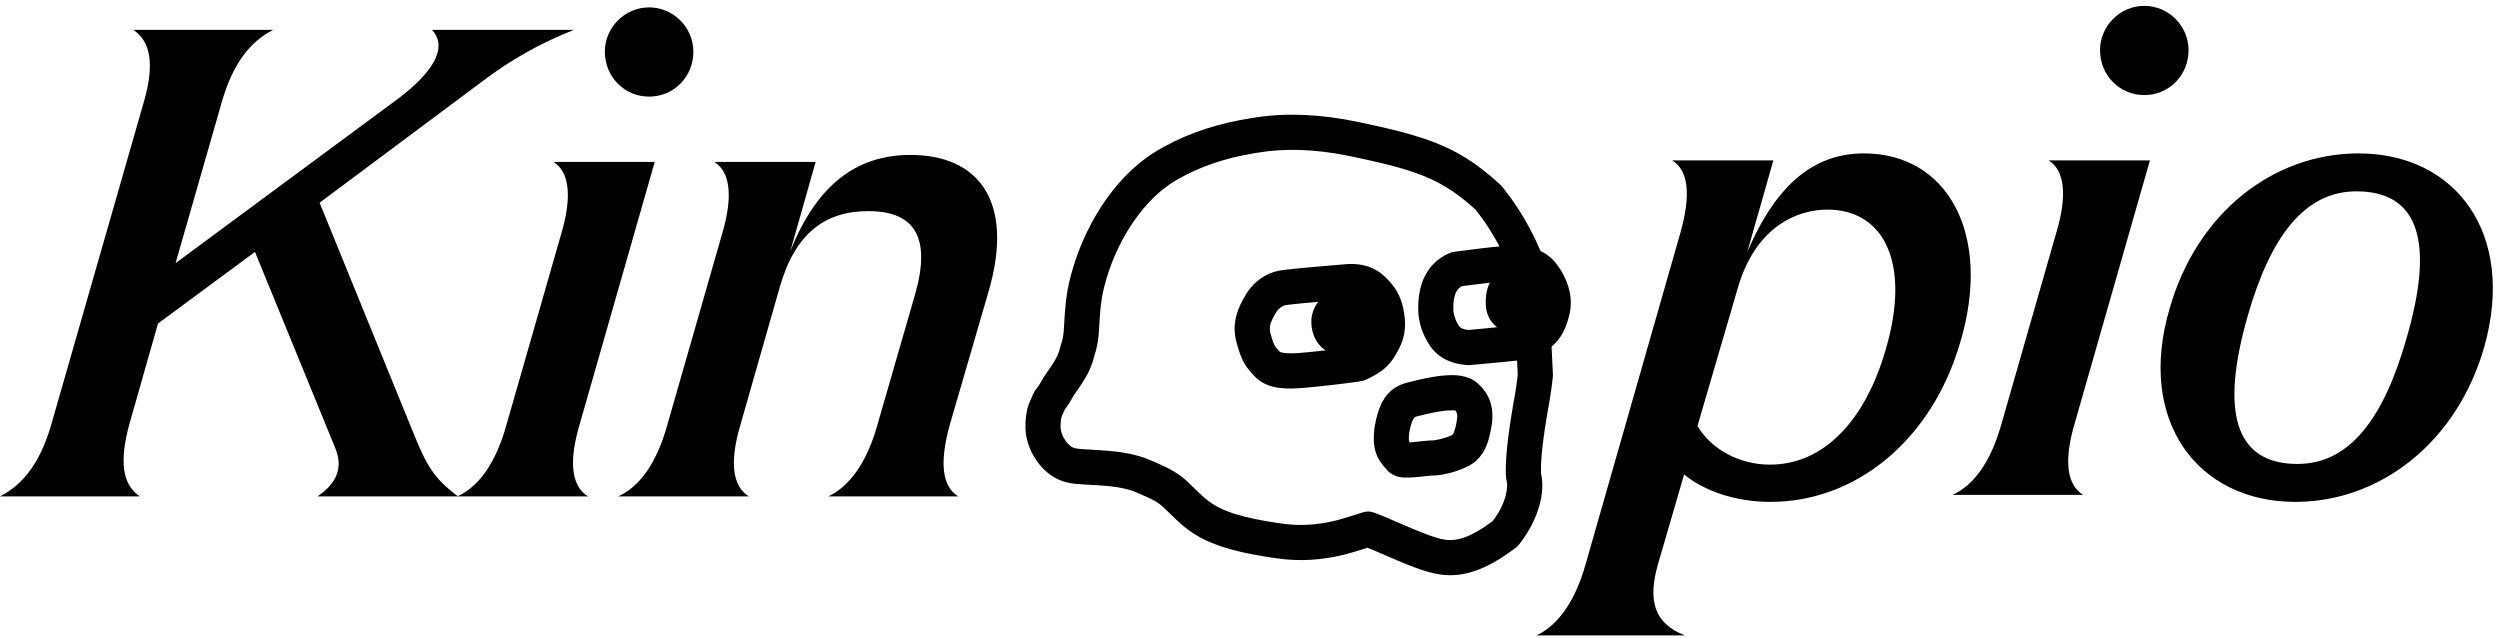 <?xml version="1.0" encoding="UTF-8"?>
<svg width="427px" height="109px" viewBox="0 0 427 109" version="1.1" xmlns="http://www.w3.org/2000/svg" xmlns:xlink="http://www.w3.org/1999/xlink">
    <title>outline</title>
    <g id="outline" stroke="none" stroke-width="1" fill="none" fill-rule="evenodd">
        <g id="Kin-Copy-5" transform="translate(-0.012, 1.261)" fill="#000000" fill-rule="nonzero">
            <path d="M0,83.52 L23.88,83.52 C20.88,81.48 20.4,77.52 22.08,71.28 L27,54 L43.56,41.76 L57.36,75.48 C58.56,78.6 57.6,81.24 54.24,83.52 L78.24,83.52 C74.04,80.4 72.84,78.12 70.68,72.84 L54.6,33.36 L82.44,12.6 C87.36,8.88 92.28,6.12 98.04,3.84 L73.8,3.84 C76.68,6.96 73.68,11.28 68.16,15.48 L30,43.68 L37.92,16.08 C39.72,9.84 42.6,5.88 46.68,3.84 L22.8,3.84 C25.8,5.88 26.4,9.84 24.6,16.08 L8.76,71.28 C6.96,77.52 4.08,81.48 0,83.52 Z" id="Path"></path>
            <path d="M78.12,83.52 L100.44,83.52 C97.68,81.84 97.08,77.76 99,71.28 L111.84,26.4 L94.56,26.4 C97.2,28.08 97.8,32.16 95.88,38.64 L86.52,71.28 C84.72,77.76 81.84,81.84 78.12,83.52 Z M103.32,7.56 C103.32,11.88 106.68,15.24 110.88,15.24 C115.08,15.24 118.44,11.88 118.44,7.56 C118.44,3.48 115.08,-9.09494702e-13 110.88,-9.09494702e-13 C106.68,-9.09494702e-13 103.32,3.48 103.32,7.56 Z" id="Shape"></path>
            <path d="M105.6,83.52 L127.92,83.52 C125.16,81.84 124.56,77.76 126.48,71.28 L133.2,47.76 C135.84,38.52 141,34.8 148.32,34.8 C156,34.8 159.12,39 156.36,48.84 L149.88,71.28 C148.08,77.76 145.08,81.84 141.48,83.52 L163.68,83.52 C160.92,81.84 160.44,77.76 162.24,71.28 L168.84,48.6 C173.4,33 167.04,25.2 155.52,25.2 C146.16,25.2 139.44,30.48 135,41.64 L139.32,26.4 L122.04,26.4 C124.68,28.08 125.28,32.16 123.36,38.64 L114,71.28 C112.2,77.76 109.32,81.84 105.6,83.52 Z" id="Path"></path>
        </g>
        <g id="pio-copy-6" transform="translate(262.446, 1.001)" fill="#000000" fill-rule="nonzero">
            <path d="M0,107.52 L25.32,107.52 C20.04,105.48 18.96,101.52 20.76,95.28 L25.2,80.04 C28.56,82.8 33.84,84.72 39.96,84.72 C54.36,84.72 67.44,74.4 72.36,57.48 C77.88,39 70.2,25.2 55.92,25.2 C47.76,25.2 41.16,30 36,42 L40.44,26.4 L23.16,26.4 C25.92,28.08 26.4,32.16 24.6,38.64 L8.4,95.28 C6.6,101.76 3.6,105.84 0,107.52 Z M27.48,71.76 L34.32,48.36 C37.44,37.44 44.76,34.8 49.68,34.8 C59.4,34.8 63.96,44.04 59.64,58.68 C56.16,70.8 49.08,78.36 39.84,78.36 C34.8,78.36 29.88,75.84 27.48,71.76 Z" id="Shape"></path>
            <path d="M71.04,83.52 L93.36,83.52 C90.6,81.84 90,77.76 91.92,71.28 L104.76,26.4 L87.48,26.4 C90.12,28.08 90.72,32.16 88.8,38.64 L79.44,71.28 C77.64,77.76 74.76,81.84 71.04,83.52 Z M96.24,7.56 C96.24,11.88 99.6,15.24 103.8,15.24 C108,15.24 111.36,11.88 111.36,7.56 C111.36,3.48 108,0 103.8,0 C99.6,0 96.24,3.48 96.24,7.56 Z" id="Shape"></path>
            <path d="M129.6,84.72 C144,84.72 157.2,74.64 161.88,58.2 C167.28,39 157.08,25.2 140.4,25.2 C125.88,25.2 112.8,35.28 108.12,51.72 C102.48,70.92 112.92,84.72 129.6,84.72 Z M121.44,53.04 C125.28,39.6 131.04,31.68 140.04,31.68 C151.08,31.68 153.24,40.92 148.56,56.88 C144.72,70.32 138.96,78.24 129.96,78.24 C119.04,78.24 116.88,69 121.44,53.04 Z" id="Shape"></path>
        </g>
        <g id="Group-Copy" transform="translate(223.507, 57.881) rotate(12) translate(-223.507, -57.881) translate(182.007, 22.881)" fill="#000000">
            <path d="M43.835,-2.999 L42.201,-3 C35.68,-3 29.864,-2.042 24.764,-0.107 L24.178,0.121 C18.891,2.12 14.339,4.744 10.583,7.984 L10.098,8.41 C3.927,13.709 0.289,22.818 -0.397,31.739 C-0.616,34.588 -0.504,36.757 -0.111,39.526 L0.298,42.3 L0.364,42.855 L0.389,43.21 L0.399,43.501 L0.402,43.662 C0.408,44.048 0.387,44.403 0.337,44.751 L0.315,44.963 L0.307,45.175 C0.307,46.223 0.072,47.198 -0.458,48.539 L-0.679,49.079 L-1.108,50.101 L-1.31,50.606 C-1.402,50.844 -1.48,51.062 -1.55,51.277 L-1.681,51.698 L-1.801,52.058 C-1.84,52.167 -1.878,52.266 -1.916,52.358 L-1.989,52.531 L-2.283,53.18 C-2.295,53.208 -2.305,53.234 -2.314,53.256 C-2.449,53.588 -2.547,53.918 -2.615,54.28 L-2.666,54.585 L-2.748,54.915 C-3.079,56.273 -3.107,57.572 -2.715,59.595 C-1.963,63.482 1.609,67.064 5.462,67.503 L5.931,67.543 L6.232,67.56 L6.519,67.568 L6.713,67.567 L6.916,67.56 L7.248,67.538 L7.632,67.5 L8.086,67.445 L8.631,67.371 L10.069,67.159 L11.395,66.958 L12.133,66.852 C12.25,66.836 12.365,66.82 12.478,66.806 L13.129,66.725 L13.734,66.66 C13.831,66.651 13.927,66.642 14.022,66.634 L14.578,66.592 C14.94,66.569 15.289,66.557 15.638,66.553 C16.587,66.542 17.434,66.61 18.188,66.761 L19.359,66.999 L20.213,67.183 L20.621,67.278 L20.864,67.338 C21.405,67.476 21.796,67.602 22.157,67.753 L22.541,67.926 L22.819,68.064 L23.218,68.289 L24.231,68.909 L25.905,69.954 C29.152,71.983 32.492,72.868 37.437,72.983 L38.276,72.995 L39.147,72.993 C39.294,72.992 39.444,72.99 39.594,72.987 L40.515,72.965 L41.47,72.93 C41.632,72.924 41.796,72.916 41.962,72.908 L42.973,72.855 L44.023,72.789 C47.931,72.529 51.482,71.503 54.85,69.908 L55.008,69.832 C55.213,69.733 55.436,69.62 55.669,69.5 L56.39,69.12 L57.126,68.72 C57.247,68.653 57.367,68.587 57.486,68.521 L58.162,68.141 L58.772,67.795 L59.666,67.961 L64.022,68.83 L64.956,69.007 L65.832,69.165 L66.654,69.303 L67.427,69.421 L68.155,69.52 C68.509,69.564 68.848,69.601 69.174,69.63 L69.811,69.679 C70.226,69.705 70.622,69.718 71.005,69.718 C75.454,69.718 79.267,67.471 83.535,62.522 C83.696,62.335 83.834,62.128 83.945,61.907 L84.126,61.537 C86.302,56.973 86.52,52.299 85.15,49.322 L85.104,49.225 L85.045,48.991 C84.858,48.21 84.694,47.224 84.553,46.063 L84.462,45.264 C84.433,44.989 84.405,44.705 84.378,44.414 L84.301,43.516 L84.224,42.484 L84.156,41.408 C84.145,41.225 84.135,41.039 84.125,40.85 L84.067,39.689 L83.94,36.537 C83.933,36.349 83.923,36.148 83.912,35.937 L83.873,35.275 L83.822,34.562 L83.761,33.809 L83.695,33.08 C83.681,32.939 83.669,32.81 83.656,32.68 C83.64,32.522 83.612,32.365 83.571,32.211 L79.189,15.643 C79.126,15.404 79.033,15.174 78.913,14.957 C76.726,11.006 72.905,6.282 68.374,2.657 C68.262,2.568 68.144,2.487 68.021,2.414 C67.756,2.259 67.495,2.107 67.235,1.96 L66.465,1.531 L65.707,1.126 C65.457,0.995 65.208,0.868 64.961,0.745 L64.222,0.387 C61.037,-1.115 58.026,-1.987 54.373,-2.468 L53.519,-2.572 C52.941,-2.637 52.346,-2.694 51.732,-2.742 L50.795,-2.809 L49.827,-2.864 C49.663,-2.873 49.497,-2.881 49.33,-2.888 L48.31,-2.928 L47.253,-2.958 C47.074,-2.963 46.892,-2.967 46.71,-2.97 L45.592,-2.988 L44.432,-2.997 C44.235,-2.998 44.036,-2.999 43.835,-2.999 Z M41.477,3.004 L42.199,2.999 L44.393,3.003 L45.488,3.011 L46.537,3.027 L47.542,3.05 L48.507,3.081 L49.433,3.122 L50.323,3.172 L51.179,3.232 L52.004,3.303 C56.325,3.713 59.416,4.615 62.94,6.451 L63.606,6.807 C63.83,6.929 64.057,7.055 64.285,7.185 L64.786,7.473 L65.071,7.705 C68.461,10.515 71.39,14.055 73.206,17.071 L73.487,17.551 L77.708,33.512 L77.784,34.338 L77.839,35.015 L77.885,35.655 L77.92,36.244 L78.073,39.966 C78.141,41.421 78.219,42.738 78.32,43.994 C78.558,46.972 78.897,49.353 79.404,51.129 C79.445,51.274 79.498,51.416 79.56,51.553 L79.662,51.755 C79.854,52.102 80.031,52.984 79.995,54.09 L79.978,54.426 C79.894,55.668 79.561,57.024 78.945,58.441 L78.738,58.893 L78.445,59.223 C75.493,62.504 73.301,63.718 71.005,63.718 L70.792,63.716 L70.34,63.699 C70.026,63.682 69.688,63.654 69.322,63.614 L68.751,63.546 L68.135,63.46 C67.921,63.428 67.7,63.394 67.471,63.356 L66.757,63.235 L65.99,63.096 L64.398,62.788 L60.615,62.033 L59.609,61.85 L59.094,61.768 L58.608,61.697 C58.021,61.613 57.421,61.705 56.886,61.962 L54.87,63.105 L53.869,63.66 L53.284,63.975 L52.745,64.256 L52.282,64.485 C49.554,65.777 46.719,66.596 43.624,66.802 L42.674,66.862 L41.767,66.911 L40.899,66.949 L40.07,66.977 C39.935,66.98 39.802,66.984 39.67,66.986 L38.896,66.997 C37.635,67.005 36.518,66.964 35.511,66.871 L34.919,66.809 C32.604,66.534 30.883,65.949 29.285,64.988 L26.709,63.387 L26.025,62.977 L25.551,62.716 L25.246,62.566 L24.82,62.37 C24.167,62.073 23.517,61.842 22.742,61.629 L22.198,61.487 L21.577,61.34 L20.839,61.179 L19.365,60.877 C18.171,60.639 16.915,60.539 15.573,60.553 C15.131,60.558 14.697,60.573 14.255,60.6 L13.584,60.648 C13.244,60.677 12.895,60.712 12.53,60.753 L11.777,60.846 C11.647,60.863 11.515,60.88 11.381,60.899 L10.541,61.019 L7.818,61.424 L7.314,61.49 L6.85,61.539 L6.638,61.553 L6.515,61.556 L6.397,61.556 C6.322,61.555 6.251,61.551 6.179,61.545 C5.05,61.457 3.452,59.885 3.175,58.454 L3.133,58.228 L3.066,57.83 C2.964,57.162 2.978,56.81 3.058,56.441 L3.192,55.882 C3.2,55.846 3.208,55.81 3.215,55.773 L3.252,55.579 L3.271,55.454 L3.535,54.874 C3.707,54.478 3.867,54.049 4.03,53.539 L4.128,53.222 C4.149,53.154 4.173,53.08 4.202,52.998 L4.304,52.724 L4.509,52.222 L4.964,51.136 L5.136,50.708 C5.858,48.878 6.249,47.337 6.301,45.584 L6.304,45.382 L6.277,45.6 C6.373,44.93 6.412,44.262 6.401,43.572 L6.389,43.025 L6.37,42.638 L6.346,42.34 L6.28,41.754 L6.169,40.958 L5.917,39.276 C5.51,36.598 5.389,34.746 5.585,32.199 C6.148,24.883 9.085,17.403 13.744,13.193 L14.051,12.923 C17.224,10.09 21.094,7.777 25.715,5.958 L26.35,5.714 C30.71,3.977 35.735,3.074 41.477,3.004 Z" id="Path-Copy-7" fill-rule="nonzero"></path>
            <path d="M73.554,12.334 C73.445,12.341 73.336,12.354 73.227,12.373 C70.038,12.926 66.918,13.518 63.866,14.15 C63.602,14.205 63.347,14.295 63.107,14.417 C59.339,16.347 57.855,20.184 58.514,25.201 L58.534,25.329 C58.842,27.085 59.588,28.75 60.74,30.303 C62.244,32.331 64.585,33.302 67.454,33.302 C67.614,33.302 67.773,33.289 67.931,33.264 L72.269,32.556 L74.905,32.106 L76.097,31.889 L77.147,31.68 L77.689,31.557 L78.004,31.473 L78.176,31.417 C79.143,31.063 80.47,30.159 81.269,29.444 L81.618,29.121 C81.759,28.988 81.891,28.854 82.027,28.702 C82.386,28.303 82.713,27.848 83.008,27.313 C83.597,26.248 84.021,24.934 84.266,23.321 C84.577,21.269 84.115,19.31 83.167,17.503 L83.003,17.2 C82.618,16.511 82.22,15.947 81.865,15.518 L81.678,15.299 L81.789,15.444 C80.044,13.071 77.182,12.109 73.554,12.334 Z M77.058,19.131 L77.17,19.258 C77.214,19.307 77.275,19.381 77.347,19.477 L77.502,19.698 C77.613,19.863 77.735,20.064 77.854,20.291 C78.256,21.058 78.429,21.792 78.334,22.421 C78.206,23.266 78.026,23.867 77.825,24.28 L77.683,24.544 L77.639,24.607 L77.575,24.678 L77.299,24.945 L77.231,25.005 C77.173,25.055 77.099,25.114 77.015,25.177 L76.746,25.375 C76.699,25.408 76.652,25.441 76.606,25.472 L76.348,25.645 L76.16,25.76 L75.691,25.86 L74.666,26.053 L72.943,26.356 L69.432,26.942 L67.233,27.299 L67.043,27.291 C66.214,27.241 65.787,27.036 65.56,26.729 L65.364,26.454 C64.93,25.814 64.647,25.186 64.499,24.56 L64.454,24.345 L64.428,24.134 C64.175,21.887 64.552,20.657 65.472,19.985 L65.55,19.93 L66.884,19.659 C68.692,19.297 70.526,18.949 72.385,18.614 L74.081,18.314 L74.433,18.302 C75.798,18.276 76.547,18.53 76.897,18.926 L77.058,19.131 Z" id="Path-2-Copy-7" fill-rule="nonzero" transform="translate(71.363, 22.802) rotate(-8) translate(-71.363, -22.802) "></path>
            <path d="M46.93,21.559 L41.491,22.406 L39.677,22.7 L37.938,22.994 L36.764,23.205 L36.004,23.353 L35.536,23.453 L35.265,23.519 C35.239,23.525 35.214,23.532 35.19,23.539 C33.083,24.113 31.17,25.712 30.12,27.646 L29.772,28.332 L29.584,28.717 C29.555,28.779 29.526,28.839 29.498,28.901 C28.371,31.341 28.025,33.679 28.955,36.311 L29.067,36.623 L29.279,37.196 L29.481,37.707 C29.679,38.191 29.868,38.597 30.066,38.966 C30.428,39.639 30.822,40.184 31.323,40.725 L31.553,40.968 L31.813,41.225 L32.325,41.713 C34.224,43.505 36.768,43.767 40.189,43.285 L41.381,43.103 L43.246,42.79 L44.985,42.48 L45.943,42.304 L47.508,42.005 L48.69,41.77 L49.749,41.549 L50.379,41.41 C50.478,41.388 50.575,41.366 50.669,41.344 C50.963,41.276 51.245,41.164 51.505,41.012 L51.801,40.838 L52.353,40.502 C54.631,39.078 55.484,38.032 56.587,35.605 C57.711,33.133 57.652,30.951 56.912,28.399 C56.31,26.324 55.309,24.813 53.366,23.217 C51.618,21.781 49.407,21.25 46.93,21.559 Z M49.558,27.854 C50.569,28.684 50.886,29.163 51.149,30.07 C51.528,31.375 51.55,32.188 51.125,33.122 L50.96,33.482 L50.807,33.802 C50.49,34.438 50.246,34.729 49.611,35.148 L49.288,35.352 L48.878,35.597 L48.151,35.754 L46.738,36.042 L45.543,36.274 L43.915,36.576 L42.711,36.792 L41.114,37.067 L40.136,37.225 L39.993,37.246 C38.86,37.431 37.955,37.505 37.248,37.462 L37.093,37.451 L36.832,37.422 C36.794,37.417 36.759,37.411 36.727,37.406 L36.443,37.349 L35.86,36.789 L35.727,36.65 C35.563,36.474 35.467,36.34 35.35,36.123 L35.243,35.911 C35.224,35.872 35.205,35.831 35.186,35.788 L35.063,35.506 L34.928,35.17 L34.779,34.774 L34.612,34.311 C34.29,33.4 34.413,32.568 34.945,31.416 L35.071,31.152 L35.362,30.569 C35.638,30.011 36.275,29.462 36.768,29.327 L37.132,29.243 L37.584,29.153 L38.524,28.981 L39.775,28.766 L43.519,28.159 L47.756,27.502 C48.533,27.405 49.07,27.511 49.456,27.777 L49.558,27.854 Z" id="Path-3-Copy-7" fill-rule="nonzero" transform="translate(42.936, 32.486) rotate(-8) translate(-42.936, -32.486) "></path>
            <path d="M65.1,36.7 C64.323,36.877 63.518,37.095 62.645,37.359 L61.783,37.626 L60.514,38.036 C57.066,39.153 55.879,41.874 55.446,46.022 C55.438,46.097 55.433,46.172 55.431,46.247 C55.337,49.493 55.862,51.132 58.205,53.292 C58.373,53.447 58.559,53.583 58.759,53.696 C59.76,54.263 60.648,54.353 62.13,54.178 L62.646,54.111 C62.737,54.098 62.829,54.084 62.923,54.07 L63.731,53.941 L65.721,53.598 L65.807,53.588 L65.856,53.585 C67.983,53.469 71.873,52.034 73.289,50.401 C74.599,48.891 75.082,47.211 75.348,44.663 C75.671,41.567 74.878,38.948 72.12,37.061 C71.997,36.976 71.867,36.901 71.733,36.836 C69.965,35.981 67.847,36.074 65.1,36.7 Z M69.001,42.231 L69.033,42.262 C69.399,42.64 69.476,43.126 69.381,44.04 L69.353,44.296 L69.292,44.759 L69.226,45.163 C69.123,45.725 69,46.097 68.856,46.332 L68.809,46.402 L68.704,46.471 L68.532,46.569 C68.231,46.732 67.832,46.907 67.385,47.072 L67.043,47.192 L66.706,47.301 L66.386,47.397 L66.096,47.476 L65.848,47.537 C65.811,47.545 65.776,47.553 65.744,47.559 L65.583,47.588 L65.36,47.605 L64.999,47.644 L64.584,47.704 L63.933,47.814 L62.738,48.024 L62.31,48.093 L61.877,48.155 L61.606,48.188 L61.58,48.148 C61.459,47.941 61.418,47.715 61.412,47.333 L61.413,47.016 L61.425,46.537 L61.441,46.396 L61.501,45.935 L61.567,45.524 L61.639,45.16 C61.825,44.309 62.06,43.886 62.312,43.765 L62.369,43.742 L63.311,43.437 L64.124,43.18 L64.377,43.103 C65.128,42.877 65.806,42.693 66.434,42.55 C67.252,42.363 67.952,42.255 68.501,42.231 L68.744,42.225 L69.001,42.231 Z" id="Path-6-Copy-7" fill-rule="nonzero" transform="translate(65.418, 45.235) rotate(-8) translate(-65.418, -45.235) "></path>
            <path d="M46.21,24.897 C47.191,24.604 47.357,24.772 47.925,24.945 C48.492,25.119 50.73,26.209 51.76,28.975 C52.447,30.819 52.348,32.609 51.465,34.346 C50.835,35.705 49.583,36.389 47.71,36.397 C44.901,36.41 42.13,35.055 41.71,31.397 C41.29,27.74 45.264,25.18 46.21,24.897 Z" id="Path-4-Copy-7" stroke="#000000" stroke-linecap="square" stroke-linejoin="round" transform="translate(46.945, 30.568) rotate(-8) translate(-46.945, -30.568) "></path>
            <path d="M73.086,16.312 C76.069,15.469 78.098,15.469 79.174,16.312 C80.634,17.457 81.294,18.141 81.123,19.805 C81.105,19.982 80.356,22.515 79.187,25.016 C78.408,26.683 77.558,27.282 76.638,26.812 C72.578,26.479 70.428,24.841 70.186,21.898 C69.944,18.956 70.911,17.094 73.086,16.312 Z" id="Path-5-Copy-7" stroke="#000000" stroke-linecap="square" stroke-linejoin="round" transform="translate(75.65, 21.323) rotate(-8) translate(-75.65, -21.323) "></path>
        </g>
    </g>
</svg>